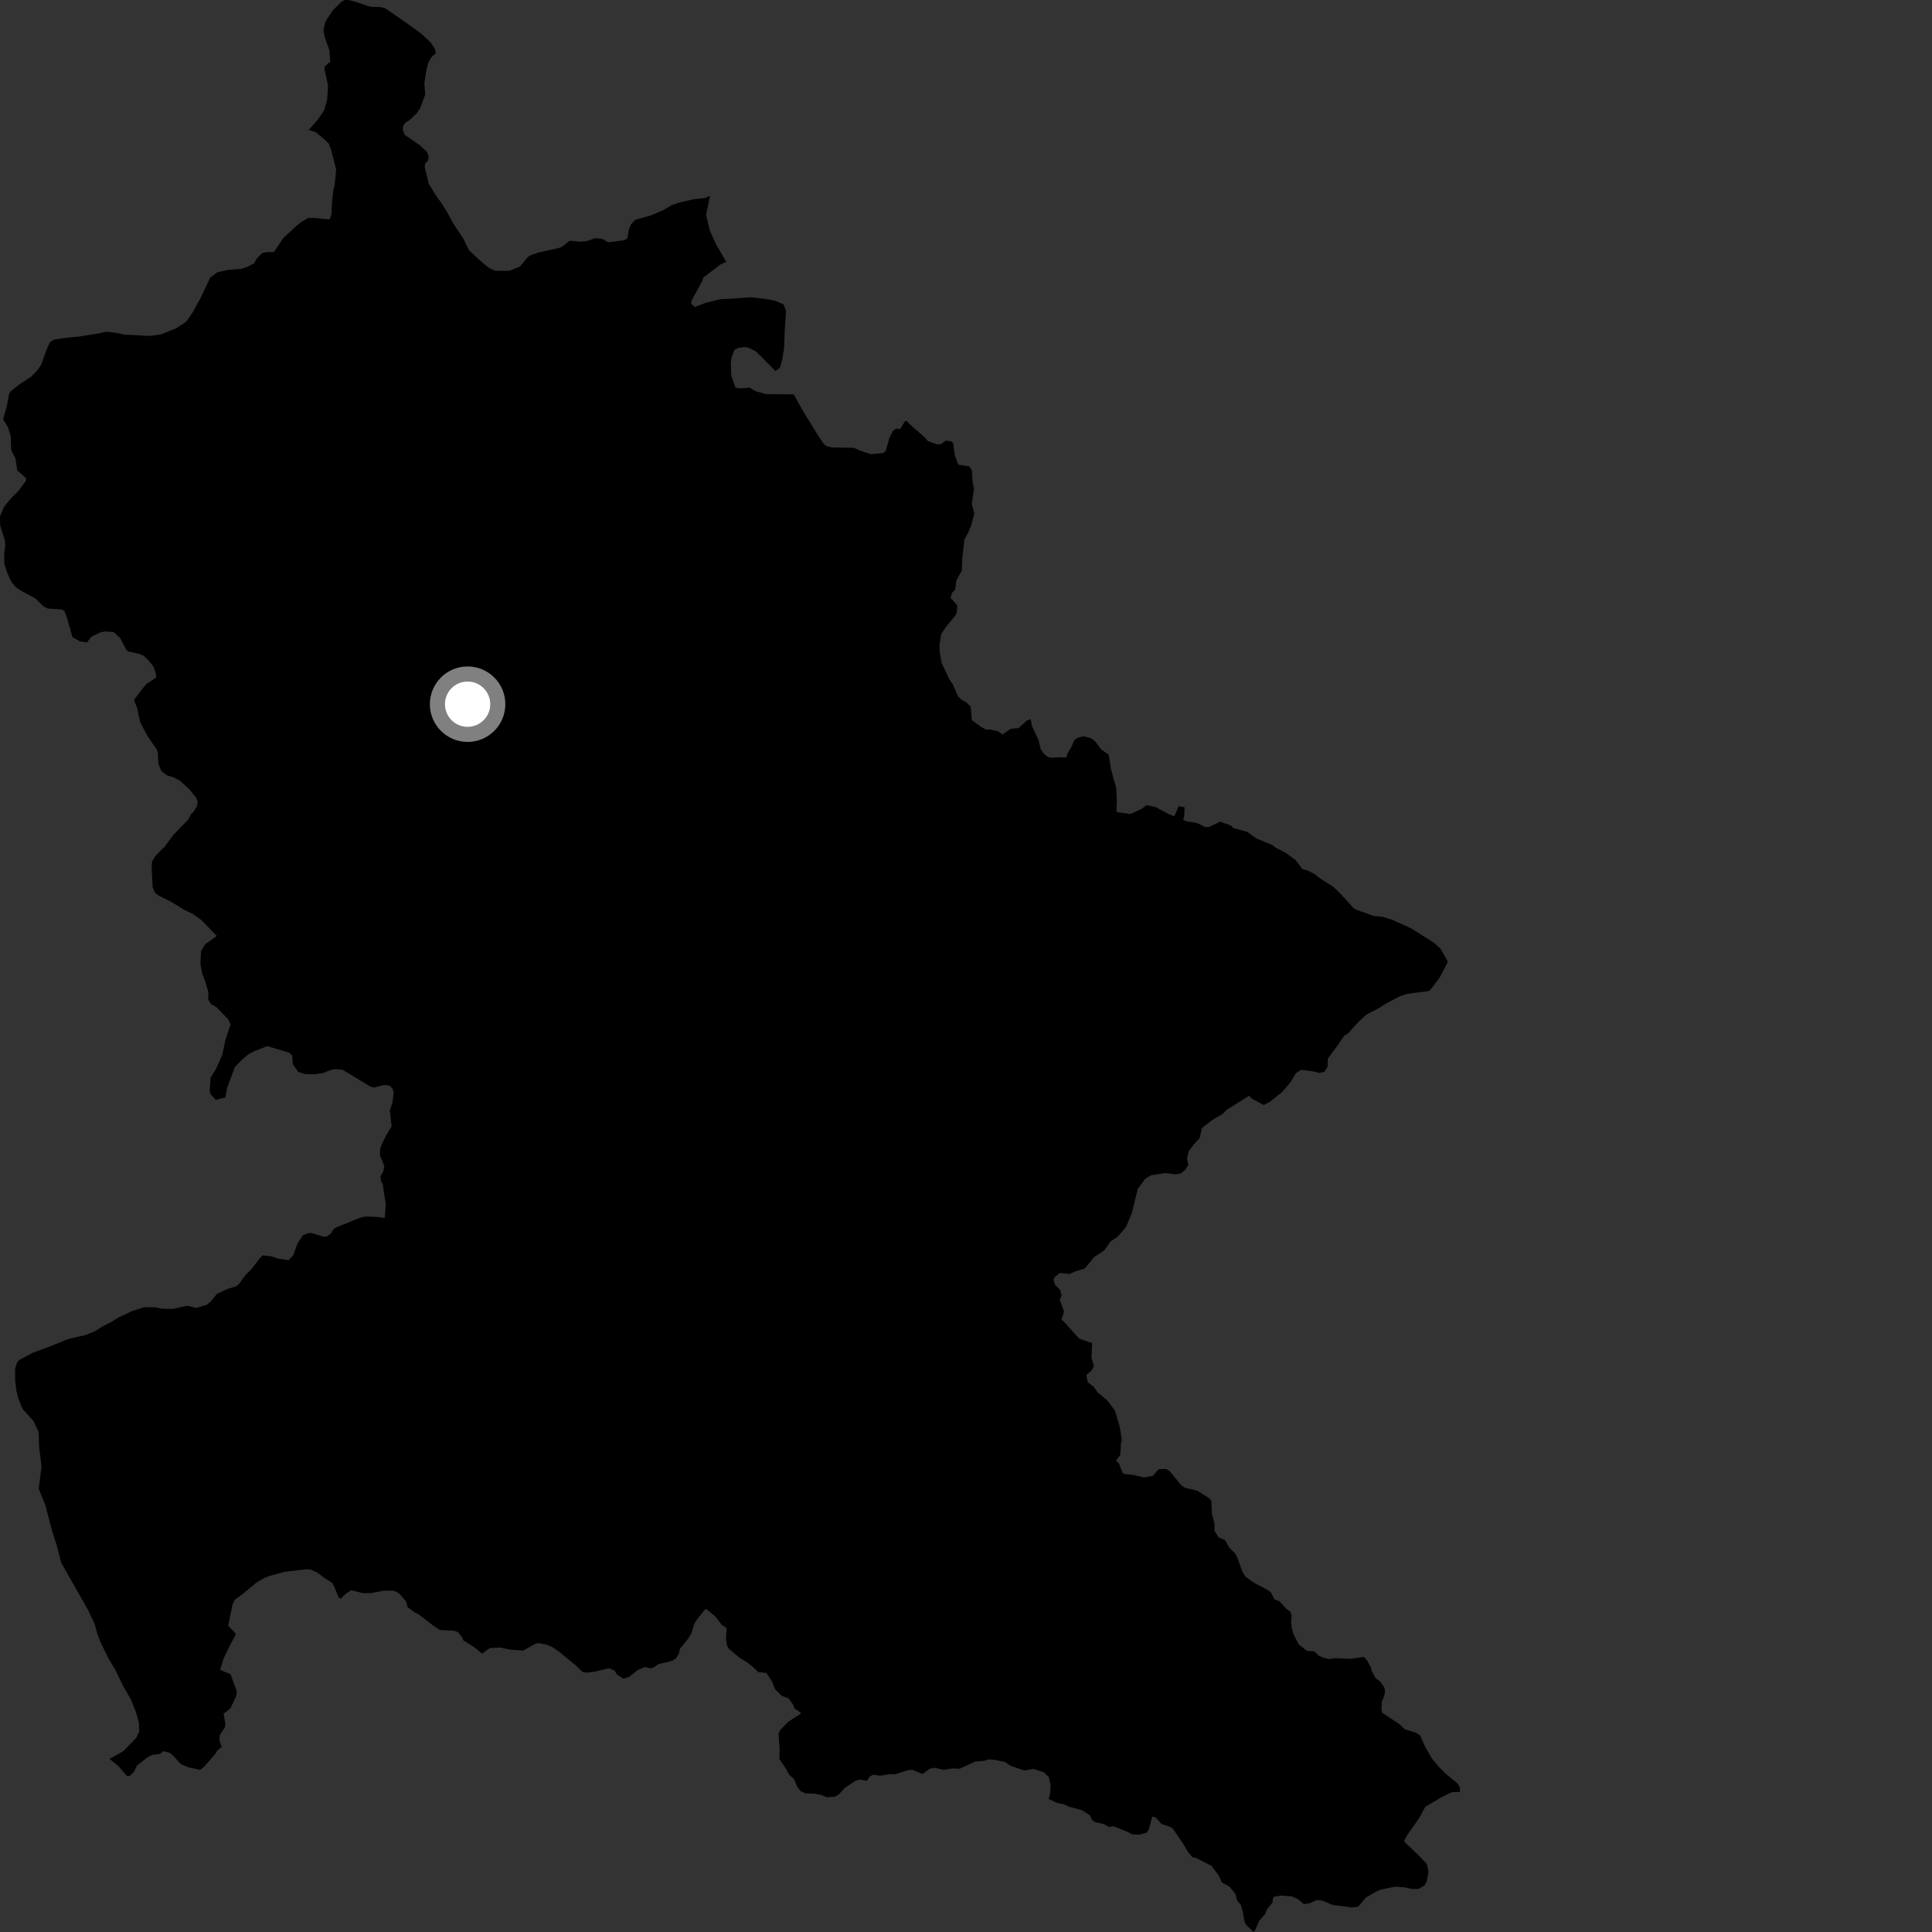 <?xml version="1.0" encoding="utf-8" ?>
<svg baseProfile="full" height="1024" version="1.1" width="1024" xmlns="http://www.w3.org/2000/svg" xmlns:ev="http://www.w3.org/2001/xml-events" xmlns:xlink="http://www.w3.org/1999/xlink"><rect width="100%" height="100%" fill="#333333" stroke="none"/><defs /><polygon fill="black" points="376.374,103.804 373.622,104.959 367.866,105.566 359.916,107.389 355.684,108.899 351.582,111.368 344.916,114.218 336.746,116.473 334.355,119.031 333.25,121.843 332.533,126.367 330.937,127.305 322.403,128.43 319.172,126.599 315.599,126.235 310.987,127.816 307.262,128.081 301.887,127.579 297.88,130.824 295.627,131.618 285.188,133.857 280.85,135.45 279.635,136.378 275.707,141.208 269.901,143.516 262.545,143.539 259.522,142.199 256.192,139.654 248.517,132.603 245.674,126.661 240.18,118.362 237.414,113.156 233.706,107.185 231.617,104.453 227.244,97.422 225.121,88.571 225.276,86.881 226.94,84.945 227.187,83.045 226.411,80.634 222.488,76.934 214.405,71.433 213.514,68.668 213.671,66.712 214.978,64.92 217.237,63.565 220.952,59.959 222.8,57.104 225.345,50.129 224.929,44.171 225.862,37.679 227.032,33.195 228.565,30.432 230.991,28.148 230.344,25.551 228.194,22.489 223.563,18.097 215.516,12.236 204.281,4.424 201.864,3.778 195.974,3.536 189.473,1.264 184.824,0.0 182.693,0.028 180.927,0.982 176.45,5.422 172.53,11.391 171.429,15.886 172.16,19.869 174.55,26.539 175.063,32.598 172,35.42 172.054,37.01 173.863,45.288 173.438,52.561 171.841,58.495 168.154,63.709 163.611,68.912 167.291,70.021 172.249,74.104 174.342,76.257 175.499,79.486 178.175,89.785 177.375,98.03 176.59,101.059 175.946,107.574 175.685,113.419 174.867,116.087 173.86,116.247 165.876,115.458 163.318,115.574 159.689,117.639 157.499,119.387 150.242,126.062 145.148,133.592 141.246,133.631 138.935,134.123 136.2,136.937 134.613,139.65 130.791,141.548 127.854,142.497 120.901,143.045 115.12,144.34 111.456,147.082 105.972,158.612 102.102,165.549 98.661,170.599 93.124,174.131 85.329,177.218 79.484,178.049 65.915,177.369 61.803,176.447 56.424,175.795 52.225,176.715 42.579,178.285 33.966,179.174 28.584,180.007 26.547,181.364 25.112,184.248 21.8,193.318 19.91,196.103 16.323,199.819 9.99,203.937 5.824,207.284 4.861,208.502 3.704,214.9 1.659,222.273 4.306,226.635 5.709,231.338 5.93,238.658 8.152,242.865 9.177,249.339 13.784,253.418 13.741,254.864 9.754,260.225 5.375,264.611 2.067,268.764 0.0,273.667 0.12,278.619 2.572,286.357 2.769,289.283 2.177,293.782 2.34,298.954 3.884,303.749 5.935,308.275 8.551,311.424 11.196,313.123 18.741,317.176 23.002,321.37 25.384,322.55 32.853,323.041 34.19,323.912 35.563,327.67 38.417,337.725 42.345,339.943 46.069,340.465 48.533,337.428 52.964,335.264 55.647,334.654 60.285,335.05 63.645,338.151 66.976,344.539 68.028,345.295 73.559,346.491 76.105,347.499 78.805,350.146 81.404,353.405 82.664,357.222 82.767,359.154 77.916,362.278 75.863,364.585 70.999,370.963 72.59,375.039 74.337,382.844 78.043,389.918 83.036,397.156 83.659,398.653 83.933,404.771 85.401,408.53 88.532,410.974 92.039,412.06 95.258,413.744 100.153,418.104 103.999,422.854 104.738,424.776 104.455,427.042 102.733,430.095 101.106,431.656 99.997,434.16 91.855,442.547 87.384,448.617 82.254,453.811 80.625,456.591 80.348,459.149 80.912,470.213 82.109,473.076 84.18,474.743 90.564,477.901 97.907,482.339 102.192,484.411 106.817,487.698 114.916,496.084 108.821,500.399 106.526,504.202 106.239,510.779 107.21,516.105 108.685,519.904 110.466,525.942 110.337,529.85 111.879,532.162 114.984,534.034 121.077,540.437 122.194,542.855 119.383,551.588 117.837,559.001 114.508,566.503 111.62,571.127 111.155,578.082 111.649,580.005 114.393,582.96 119.434,581.679 120.348,576.714 124.489,565.533 128.381,561.601 131.621,558.819 134.362,557.301 141.658,554.485 153.156,557.884 154.862,559.37 155.214,564.145 158.087,568.137 161.913,569.33 166.939,569.389 171.338,568.72 174.937,567.206 177.516,566.639 181.607,566.999 196.284,575.902 198.218,576.431 203.631,575.011 206.55,575.41 208.072,577.087 208.695,578.961 208.071,584.083 206.617,588.741 207.592,596.922 204.767,601.568 202.357,606.47 201.465,609.093 201.434,612.499 203.693,618.033 203.244,620.641 201.68,623.368 201.964,626.098 202.836,627.631 204.466,638.143 203.92,645.574 200.105,645.005 193.654,644.776 190.746,645.458 178.605,650.389 176.947,651.254 175.234,653.938 172.958,655.525 170.545,655.2 165.229,653.555 163.663,653.526 160.514,654.715 157.656,659.173 155.416,665.298 153.004,667.89 147.671,667.143 143.878,665.907 139.441,665.358 137.873,666.608 133.459,672.451 129.951,675.963 126.786,680.39 125.017,681.834 120.688,683.128 114.94,685.799 111.671,689.875 109.573,691.581 103.96,693.235 99.289,692.091 91.396,693.78 86,693.646 82.301,692.887 76.616,692.825 69.989,694.889 62.338,698.53 58.788,700.824 54.559,702.892 50.504,705.505 45.388,707.569 36.413,709.628 25.694,713.928 17.569,716.915 10.262,720.761 9.085,722.04 8.018,725.315 8.031,731.74 8.677,736.882 9.585,740.885 11.909,746.713 17.73,753.135 20.438,758.929 20.786,767.378 22.028,777.275 20.524,789.106 23.998,797.711 27.941,812.489 29.937,818.539 32.437,828.228 46.785,853.564 50.138,860.695 51.667,866.107 53.503,870.806 57.238,878.508 61.172,885.155 65.401,893.87 69.344,900.712 72.145,907.625 73.649,913.17 73.801,917.741 72.209,921.088 65.403,928.154 58.022,932.225 62.613,935.928 67.249,941.258 68.718,941.291 70.838,939.241 72.666,935.76 78.14,931.398 80.579,930.161 84.526,929.686 86.777,928.171 90.094,929.072 92.174,930.912 95.844,935.022 100.01,936.76 106.135,938.055 108.539,936.036 114.32,929.35 115.293,927.681 117.523,925.938 116.326,922.484 116.448,919.739 119.193,915.5 119.432,913.439 118.523,908.321 122.131,905.508 125.331,898.605 125.52,896.483 122.224,887.393 116.664,885.057 118.662,878.715 122.53,870.841 124.907,866.478 124.711,865.568 120.925,861.651 123.267,850.434 124.386,847.907 128.657,844.813 135.737,838.929 139.861,836.497 142.754,835.296 150.611,833.145 161.962,831.785 164.342,831.819 168.267,833.541 171.6,836.106 176.05,838.981 177.433,841.527 179.433,846.649 180.56,847.353 183.214,844.741 186.18,842.839 192.266,844.403 196.458,844.409 203.422,843.099 208.278,843.038 210.494,843.883 212.35,845.405 215.287,848.939 215.981,851.752 219.706,854.566 221.885,855.626 230.144,861.994 233.096,863.907 240.772,864.356 242.77,865.122 245.031,867.941 245.563,869.415 251.99,873.47 255.44,876.511 259.696,873.467 265.323,873.257 270.36,874.355 277.309,874.828 283.396,871.429 285.347,870.819 290.032,871.768 293.067,873.193 296.157,875.318 304.637,882.219 308.748,886.145 310.742,886.535 314.66,886.12 322.747,884.195 325.808,885.479 326.863,887.371 330.393,889.78 333.632,888.668 337.983,885.183 341.644,883.569 344.753,884.241 346.381,883.823 348.997,882.001 355.677,880.46 358.024,879.275 359.93,876.402 360.328,873.951 364.68,868.589 366.62,865.342 367.981,860.586 369.372,858.392 373.7,852.998 374.498,852.96 379.188,856.779 382.584,861.249 385.13,862.964 384.782,868.45 385.301,872.151 386.178,873.768 391.998,878.642 396.36,881.368 400.509,884.748 401.673,886.23 406.203,886.69 409.236,891.379 410.85,895.386 414.303,898.812 417.9,900.105 420.256,903.318 421.177,905.588 424.591,907.877 423.774,908.729 417.959,912.436 413.504,916.979 412.617,919.074 413.238,926.591 413.091,932.358 416.503,937.318 418.214,940.576 420.878,943.017 422.513,946.953 424.26,949.279 427.061,950.537 431.335,950.651 435.367,951.346 438.075,952.555 442.268,952.347 444.336,951.263 447.999,947.486 453.806,943.602 456.181,943.209 459.424,943.927 460.98,941.612 462.834,940.609 466.448,941.17 471.954,940.28 474.302,940.468 480.613,938.404 483.47,938.002 488.91,940.249 492.873,937.422 495.292,936.953 499.898,938.011 505.141,937.306 508.625,937.465 516.748,933.697 522.024,933.22 523.742,932.524 526.35,932.64 532.607,933.849 535.814,936.001 543.025,938.407 547.633,937.543 553.321,939.377 555.843,941.834 556.833,945.998 556.592,950.742 555.79,953.471 560.118,955.527 563.986,956.34 566.785,957.659 573.265,959.381 577.734,962.174 578.786,964.557 580.397,965.774 584.992,966.746 587.729,968.278 590.375,968.018 597.888,971.065 599.935,972.234 603.843,972.409 607.89,971.306 608.818,969.762 610.769,962.83 612.531,963.288 615.586,966.737 620.398,968.328 621.66,969.273 627.08,977.185 629.453,981.282 631.992,984.394 633.986,984.763 642.092,988.925 645.913,994.005 647.591,997.72 651.547,999.855 654.723,1003.65 655.713,1007.286 657.608,1009.546 658.531,1012.612 659.697,1018.776 660.539,1020.227 664.437,1024.0 665.471,1022.563 667.289,1018.213 670.669,1014.325 671.413,1012.16 674.51,1008.274 674.645,1006.079 675.532,1005.257 678.932,1004.736 684.535,1005.068 687.844,1006.486 691.07,1009.237 694.379,1008.742 697.861,1007.073 700.937,1007.34 706.164,1009.646 716.547,1010.984 719.859,1010.562 723.973,1005.73 729.066,1002.755 731.888,1001.493 739.63,999.955 744.358,1000.317 748.626,1001.234 751.95,1001.137 755.053,999.241 756.136,997.325 757.177,992.105 756.238,988.005 752.878,984.322 744.407,976.253 744.259,975.538 746.143,972.216 752.369,963.347 755.383,957.69 764.007,952.569 769.466,949.923 773.762,949.786 773.844,947.386 772.394,945.104 766.206,940.082 762.428,936.255 759.04,932.177 755.296,925.678 752.732,919.952 750.875,918.531 744.597,916.526 741.76,913.854 732.69,907.882 732.225,906.303 732.379,901.795 733.649,899.141 734.148,896.131 733.641,894.221 731.408,891.08 729.197,889.594 726.928,885.435 726.682,883.922 724.435,879.729 722.798,878.192 716.048,879.217 707.444,878.887 704.643,879.376 701.563,878.703 698.941,877.527 696.693,875.228 692.69,874.988 688.304,871.477 685.614,866.276 684.7,863.077 684.339,859.64 684.563,856.451 683.977,854.263 682.153,853.036 677.995,848.6 675.507,847.729 673.47,843.82 671.738,842.611 664.397,838.725 660.168,835.696 658.478,832.934 655.915,825.845 654.771,823.466 651.476,820.185 649.286,816.241 645.937,814.923 643.742,811.456 643.67,807.343 642.337,802.47 642.038,795.322 640.519,793.844 634.551,790.056 628.136,788.596 625.862,787.022 620.085,779.796 618.146,778.583 614.191,778.705 610.92,782.29 606.273,783.061 600.991,781.789 595.792,781.231 594.923,780.557 593.144,775.814 591.557,774.142 593.768,771.123 594.195,764.577 594.624,763.228 593.45,756.152 590.915,747.584 586.864,742.216 581.726,737.951 579.815,735.174 576.491,732.511 575.776,728.827 578.796,726.135 579.756,723.966 578.497,719.552 578.847,711.905 571.962,709.47 564.006,700.639 562.639,699.446 563.953,694.993 561.645,688.962 562.69,686.612 561.866,683.694 559.142,680.872 558.347,678.278 558.973,676.952 561.717,674.69 566.847,675.258 569.724,673.956 574.966,672.293 579.937,666.255 585.236,662.765 588.568,658.044 592.449,655.446 596.845,650.252 599.931,642.828 603.027,630.141 607.001,624.802 609.993,622.927 617.683,621.726 623.23,622.444 625.903,621.902 628.406,619.833 629.836,617.355 629.146,614.088 630.062,610.111 632.892,606.427 635.903,603.153 637.034,597.875 642.639,593.553 647.856,590.566 650.247,588.168 662.086,580.8 663.581,582.331 669.79,585.699 673.119,583.977 679.714,578.617 683.983,573.613 686.905,568.758 689.734,566.994 696.617,567.984 699.095,568.663 701.86,568.139 703.638,565.345 703.777,561.04 708.997,554.015 712.42,549.008 714.494,547.759 719.947,541.666 724.058,537.865 730.989,534.223 735.105,531.607 742.059,527.99 745.778,526.755 757.227,525.288 758.116,524.694 763.019,518.218 767.242,510.1 766.95,508.862 763.594,503 760.141,499.723 748.058,492.115 737.661,487.401 732.856,485.938 728.154,485.465 719.03,482.244 717.44,481.323 710.057,473.222 706.534,469.903 699.797,465.661 697.052,463.469 693.742,461.664 690.215,460.513 686.635,455.81 681.454,452.021 676.216,449.328 674.314,447.856 665.819,444.352 660.881,440.824 653.868,438.963 652.355,437.539 646.791,435.471 640.643,438.428 638.576,438.295 634.26,436.118 628.799,435.283 627.156,434.625 627.676,432.213 627.835,427.844 624.735,427.301 622.397,432.682 619.279,431.408 612.309,427.641 607.655,426.765 605.127,428.699 599.177,431.459 592.654,430.569 591.694,430.049 591.99,425.45 591.642,417.828 588.773,407.38 587.622,399.992 583.646,397.219 580.434,392.901 578.261,391.253 574.157,390.276 571.074,391.05 569.317,392.464 567.945,395.708 565.692,399.593 565.206,401.505 561.615,401.329 557.311,401.63 555.466,401.267 553.42,399.695 551.646,397.191 550.437,392.28 546.991,384.778 546.234,381.122 544.15,381.987 539.83,385.914 535.719,386.267 531.298,389.304 529.171,387.706 524.992,386.69 522.632,386.699 520.205,385.444 515.098,381.679 514.472,374.502 512.17,372.256 509.615,370.909 507.897,369.274 504.893,362.536 503.265,360.255 499.051,351.291 498.108,345.802 497.93,342.085 498.899,335.893 501.624,331.948 506.409,326.184 507.074,324.631 507.377,320.834 503.766,316.824 504.756,314.045 506.243,312.596 506.889,307.687 509.769,302.428 510.054,295.522 511.182,285.845 512.887,282.893 514.756,278.564 516.385,272.205 515.077,267.054 516.276,258.93 515.52,255.765 515.124,249.333 513.722,247.159 507.934,246.314 506.103,241.451 505.17,234.765 504.376,233.973 501.199,233.535 498.789,235.396 496.943,235.587 491.818,233.78 489.783,231.462 483.033,225.671 480.635,223.229 479.765,223.112 476.98,227.517 475.162,227.163 473.368,228.213 471.383,232.109 469.501,238.85 468.264,240.09 461.549,240.728 455.893,238.84 452.541,237.343 440.87,237.12 438.223,236.496 436.722,235.415 433.953,231.352 425.734,218.084 420.694,209.018 405.95,208.912 400.238,207.268 397.449,205.496 392.162,205.806 389.817,205.492 387.623,199.175 387.344,192.514 387.68,189.621 389.287,185.417 391.277,184.362 394.846,183.934 396.718,184.264 400.685,186.291 411.037,196.664 413.416,194.856 414.606,190.596 415.58,184.43 415.944,174.991 416.631,164.821 415.252,161.275 410.469,159.292 405.132,158.385 398.221,157.555 386.067,158.425 381.839,158.572 374.483,160.368 368.18,162.696 366.285,160.83 366.662,159.099 372.096,149.174 372.767,147.082 381.968,140.114 384.907,138.763 379.526,129.494 376.245,122.295 374.244,113.877 376.374,103.804" /><circle cx="247.84" cy="373.235" fill="rgb(100%,100%,100%)" r="16" stroke="grey" stroke-width="8" /></svg>
